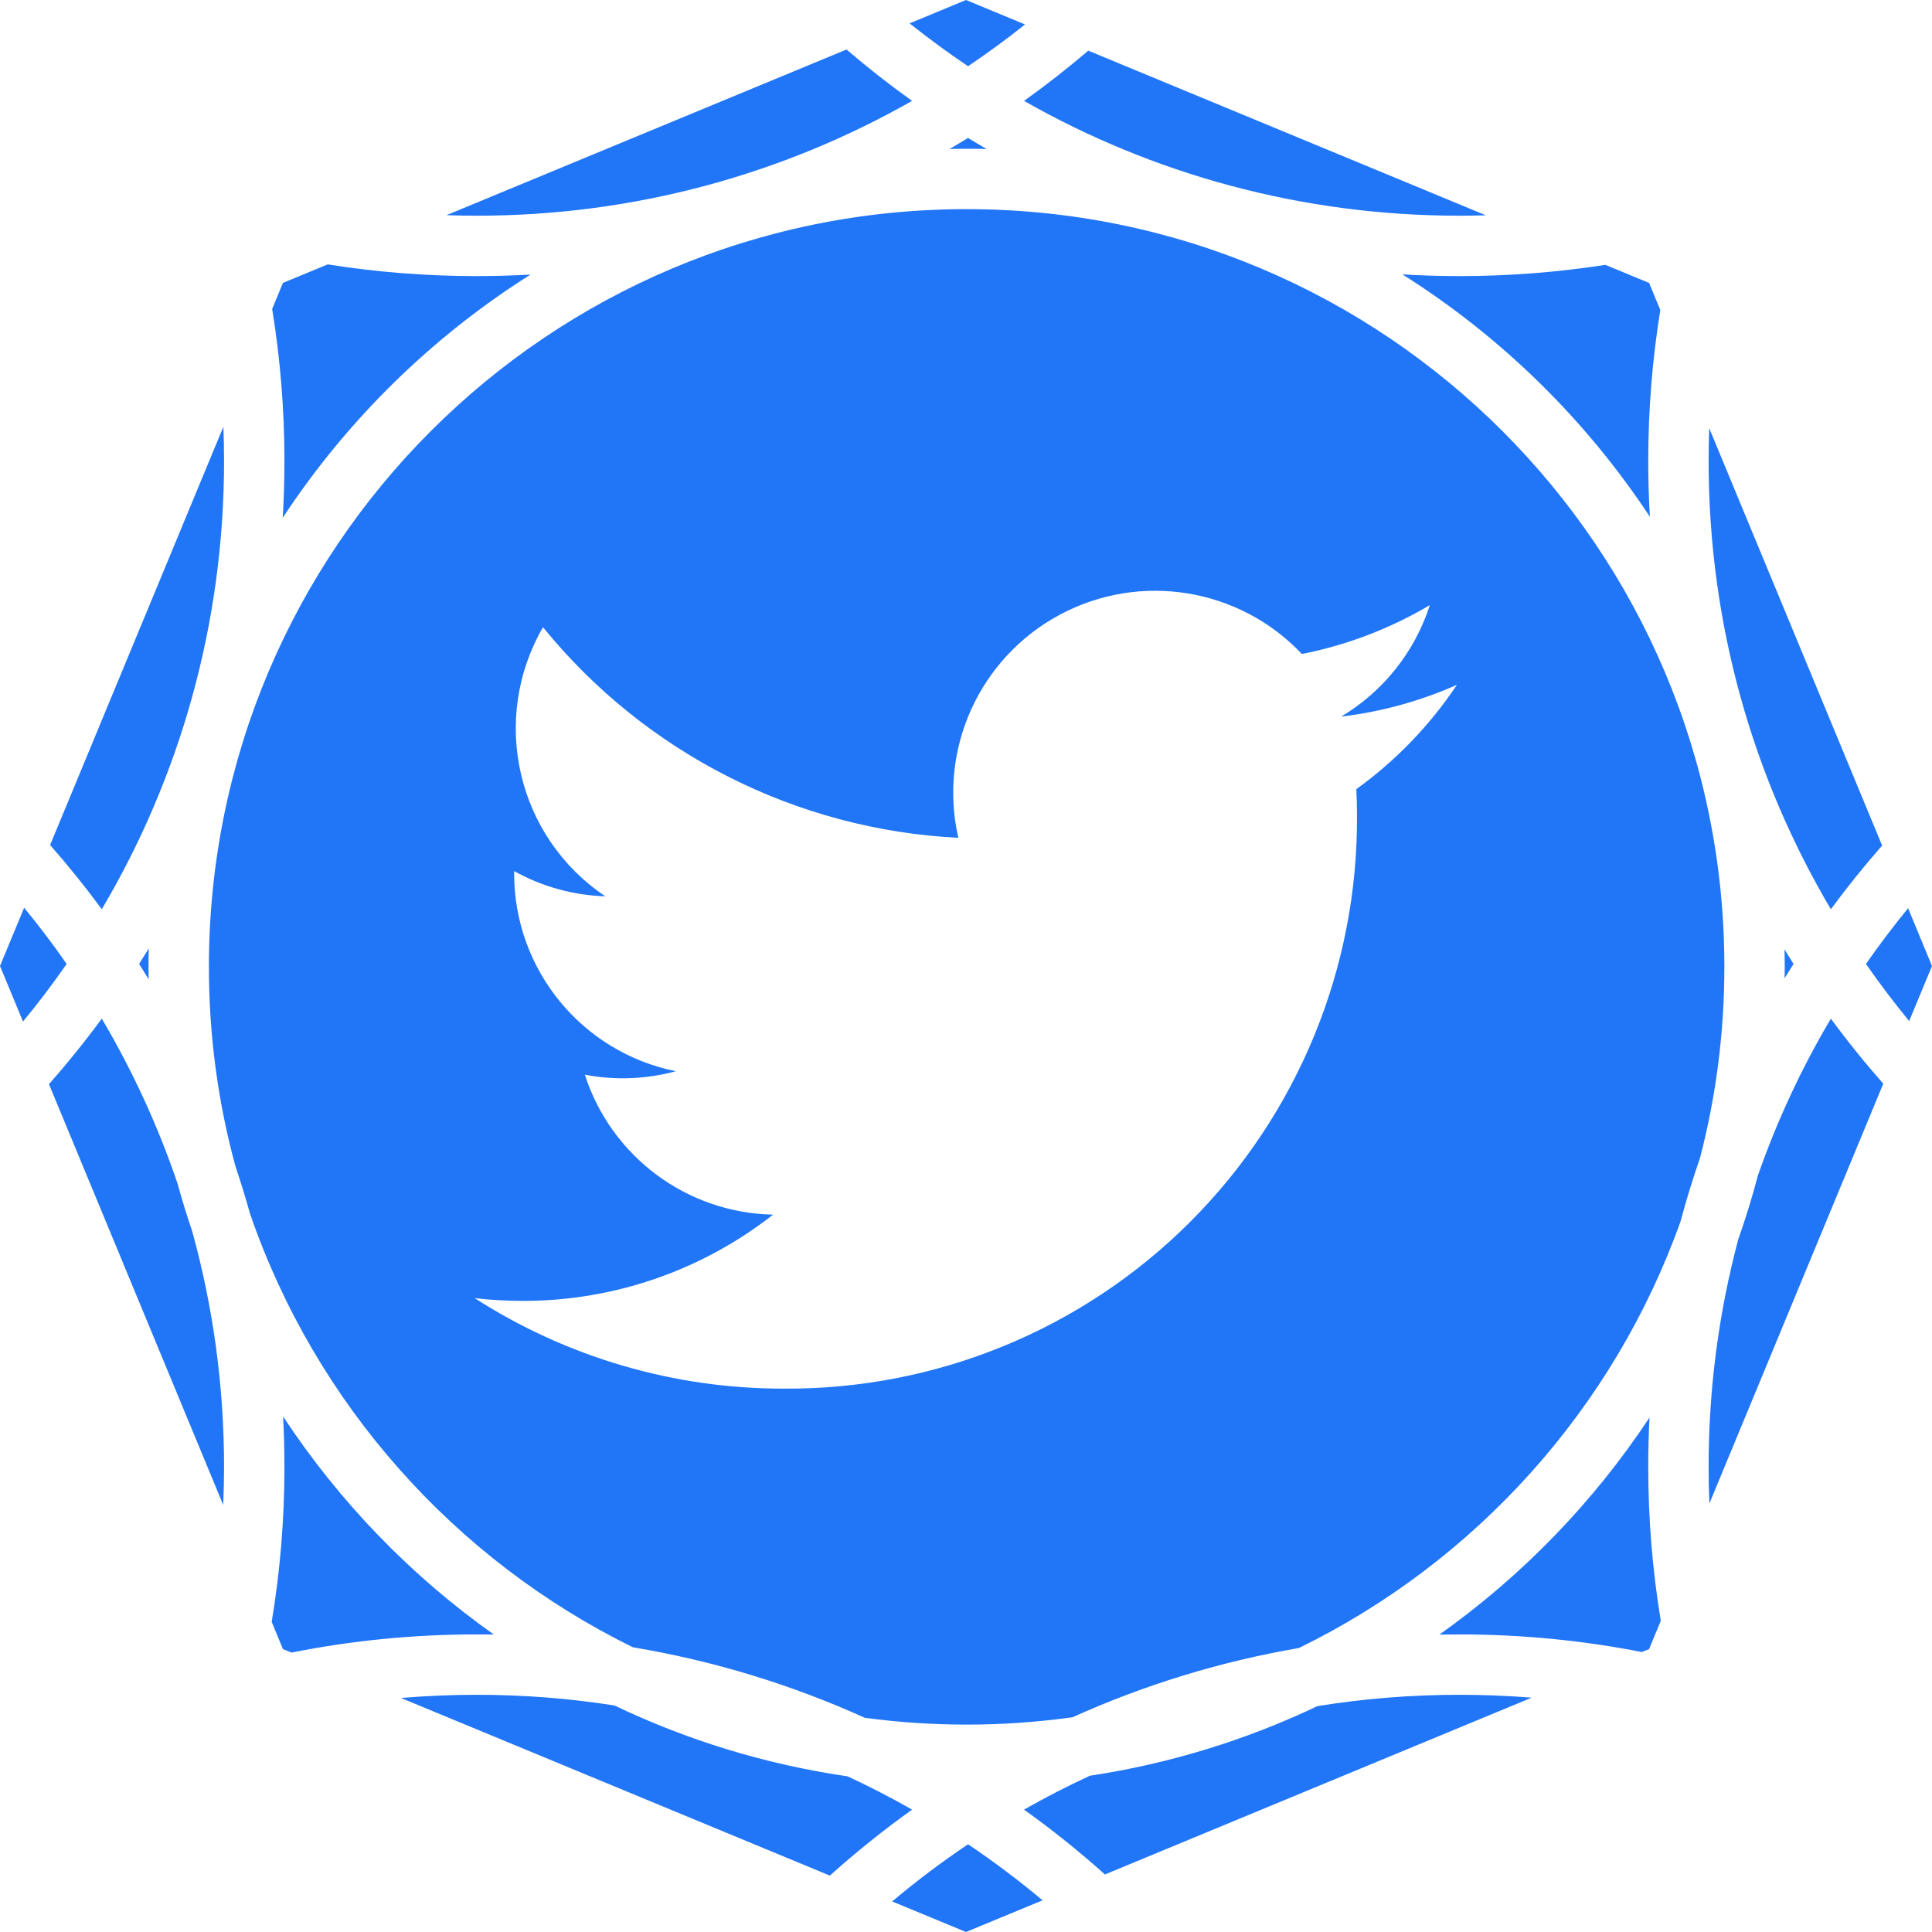 <svg width="32" height="32" viewBox="0 0 32 32" fill="none" xmlns="http://www.w3.org/2000/svg">
<path fill-rule="evenodd" clip-rule="evenodd" d="M3.711 7.637C3.711 7.447 3.707 7.257 3.7 7.068L0.83 13.996C1.13 14.338 1.416 14.693 1.686 15.06C2.972 12.885 3.711 10.347 3.711 7.637ZM1.104 15.966C0.882 15.646 0.647 15.335 0.4 15.035L0 16L0.381 16.92C0.635 16.613 0.876 16.294 1.104 15.966ZM3.697 24.926L0.811 17.957C1.118 17.609 1.41 17.247 1.686 16.872C2.193 17.73 2.615 18.644 2.941 19.604C3.014 19.871 3.095 20.135 3.184 20.395C3.527 21.637 3.711 22.945 3.711 24.295C3.711 24.506 3.706 24.717 3.697 24.926ZM4.5 26.864L4.686 27.314L4.828 27.372C5.819 27.174 6.845 27.071 7.895 27.071C7.99 27.071 8.084 27.072 8.179 27.073C6.803 26.098 5.618 24.872 4.689 23.462C4.703 23.738 4.711 24.016 4.711 24.295C4.711 25.17 4.639 26.028 4.5 26.864ZM4.14 20.099C5.223 23.248 7.525 25.831 10.482 27.284C11.828 27.509 13.117 27.906 14.323 28.452C14.875 28.526 15.438 28.565 16.01 28.565C16.606 28.565 17.192 28.523 17.765 28.443C18.944 27.911 20.201 27.522 21.515 27.296C24.442 25.866 26.73 23.329 27.835 20.231C27.93 19.875 28.038 19.524 28.158 19.179C28.421 18.168 28.561 17.107 28.561 16.014C28.561 9.083 22.942 3.464 16.01 3.464C9.079 3.464 3.46 9.083 3.46 16.014C3.46 17.155 3.612 18.261 3.898 19.311C3.985 19.571 4.066 19.834 4.14 20.099ZM2.462 16.221C2.461 16.152 2.46 16.083 2.46 16.014C2.46 15.912 2.461 15.81 2.464 15.709C2.411 15.795 2.358 15.881 2.304 15.966C2.358 16.05 2.41 16.135 2.462 16.221ZM8.787 4.548C7.149 5.582 5.747 6.958 4.683 8.576C4.701 8.265 4.711 7.952 4.711 7.637C4.711 6.779 4.641 5.937 4.508 5.117L4.686 4.686L5.428 4.379C6.232 4.507 7.056 4.573 7.895 4.573C8.195 4.573 8.492 4.564 8.787 4.548ZM32 16L31.622 16.912C31.371 16.607 31.133 16.291 30.906 15.966C31.127 15.649 31.36 15.341 31.604 15.043L32 16ZM27.508 26.846L27.314 27.314L27.194 27.363C26.217 27.171 25.206 27.071 24.173 27.071C24.062 27.071 23.951 27.072 23.841 27.074C25.211 26.102 26.393 24.882 27.321 23.479C27.307 23.749 27.3 24.021 27.3 24.295C27.3 25.164 27.371 26.016 27.508 26.846ZM28.3 24.295C28.3 22.993 28.471 21.73 28.791 20.528C28.913 20.182 29.022 19.829 29.116 19.471C29.434 18.56 29.841 17.69 30.325 16.872C30.598 17.244 30.888 17.603 31.193 17.949L28.313 24.902C28.304 24.701 28.3 24.498 28.3 24.295ZM16.01 2.464C15.916 2.464 15.822 2.465 15.729 2.467C15.831 2.407 15.933 2.347 16.034 2.285C16.135 2.347 16.238 2.408 16.341 2.468C16.231 2.465 16.121 2.464 16.01 2.464ZM27.327 8.559C26.263 6.947 24.864 5.576 23.229 4.545C23.541 4.563 23.856 4.573 24.173 4.573C24.995 4.573 25.802 4.509 26.59 4.387L27.314 4.686L27.5 5.135C27.368 5.95 27.3 6.785 27.3 7.637C27.3 7.946 27.309 8.254 27.327 8.559ZM29.561 16.014C29.561 15.918 29.56 15.822 29.558 15.726C29.607 15.806 29.656 15.887 29.706 15.966C29.657 16.045 29.608 16.124 29.559 16.203C29.56 16.14 29.561 16.078 29.561 16.014ZM30.325 15.06C29.038 12.885 28.3 10.347 28.3 7.637C28.3 7.455 28.304 7.273 28.31 7.092L31.174 14.005C30.876 14.344 30.593 14.696 30.325 15.06ZM15.107 1.671C12.979 2.881 10.518 3.573 7.895 3.573C7.728 3.573 7.561 3.57 7.395 3.564L14.021 0.82C14.37 1.119 14.732 1.403 15.107 1.671ZM15.107 29.973C14.76 29.775 14.403 29.591 14.039 29.422C12.675 29.223 11.377 28.822 10.177 28.248C9.433 28.131 8.671 28.071 7.895 28.071C7.473 28.071 7.055 28.089 6.642 28.124L13.745 31.066C14.178 30.677 14.633 30.312 15.107 29.973ZM17.268 31.475L16 32L14.777 31.494C15.178 31.156 15.598 30.84 16.034 30.547C16.462 30.835 16.874 31.145 17.268 31.475ZM18.301 31.047C17.875 30.665 17.427 30.306 16.961 29.973C17.315 29.771 17.679 29.584 18.051 29.412C19.38 29.211 20.647 28.817 21.82 28.259C22.586 28.135 23.372 28.071 24.173 28.071C24.576 28.071 24.974 28.087 25.369 28.119L18.301 31.047ZM16.961 1.671C17.328 1.409 17.683 1.131 18.025 0.839L24.61 3.566C24.465 3.571 24.319 3.573 24.173 3.573C21.55 3.573 19.088 2.881 16.961 1.671ZM16.978 0.405C16.673 0.648 16.358 0.879 16.034 1.097C15.701 0.873 15.379 0.636 15.066 0.387L16 0L16.978 0.405ZM23.683 10.022C23.434 10.796 22.912 11.452 22.215 11.869C22.877 11.79 23.522 11.613 24.131 11.343C23.683 12.014 23.119 12.599 22.465 13.071C22.472 13.214 22.476 13.358 22.476 13.503C22.493 16.027 21.498 18.453 19.713 20.238C17.929 22.023 15.503 23.018 12.979 23C11.165 23.002 9.388 22.482 7.862 21.501C8.126 21.532 8.393 21.547 8.659 21.547C10.162 21.549 11.622 21.046 12.805 20.118C11.377 20.09 10.125 19.159 9.687 17.8C10.187 17.896 10.702 17.876 11.194 17.743C9.636 17.428 8.516 16.059 8.516 14.47V14.428C8.979 14.686 9.497 14.829 10.027 14.846C8.562 13.865 8.11 11.915 8.994 10.389C10.689 12.475 13.189 13.742 15.873 13.877C15.536 12.407 16.225 10.893 17.555 10.181C18.885 9.469 20.527 9.736 21.563 10.832C22.311 10.685 23.027 10.411 23.683 10.022Z" fill="#2176F7"/>
</svg>

